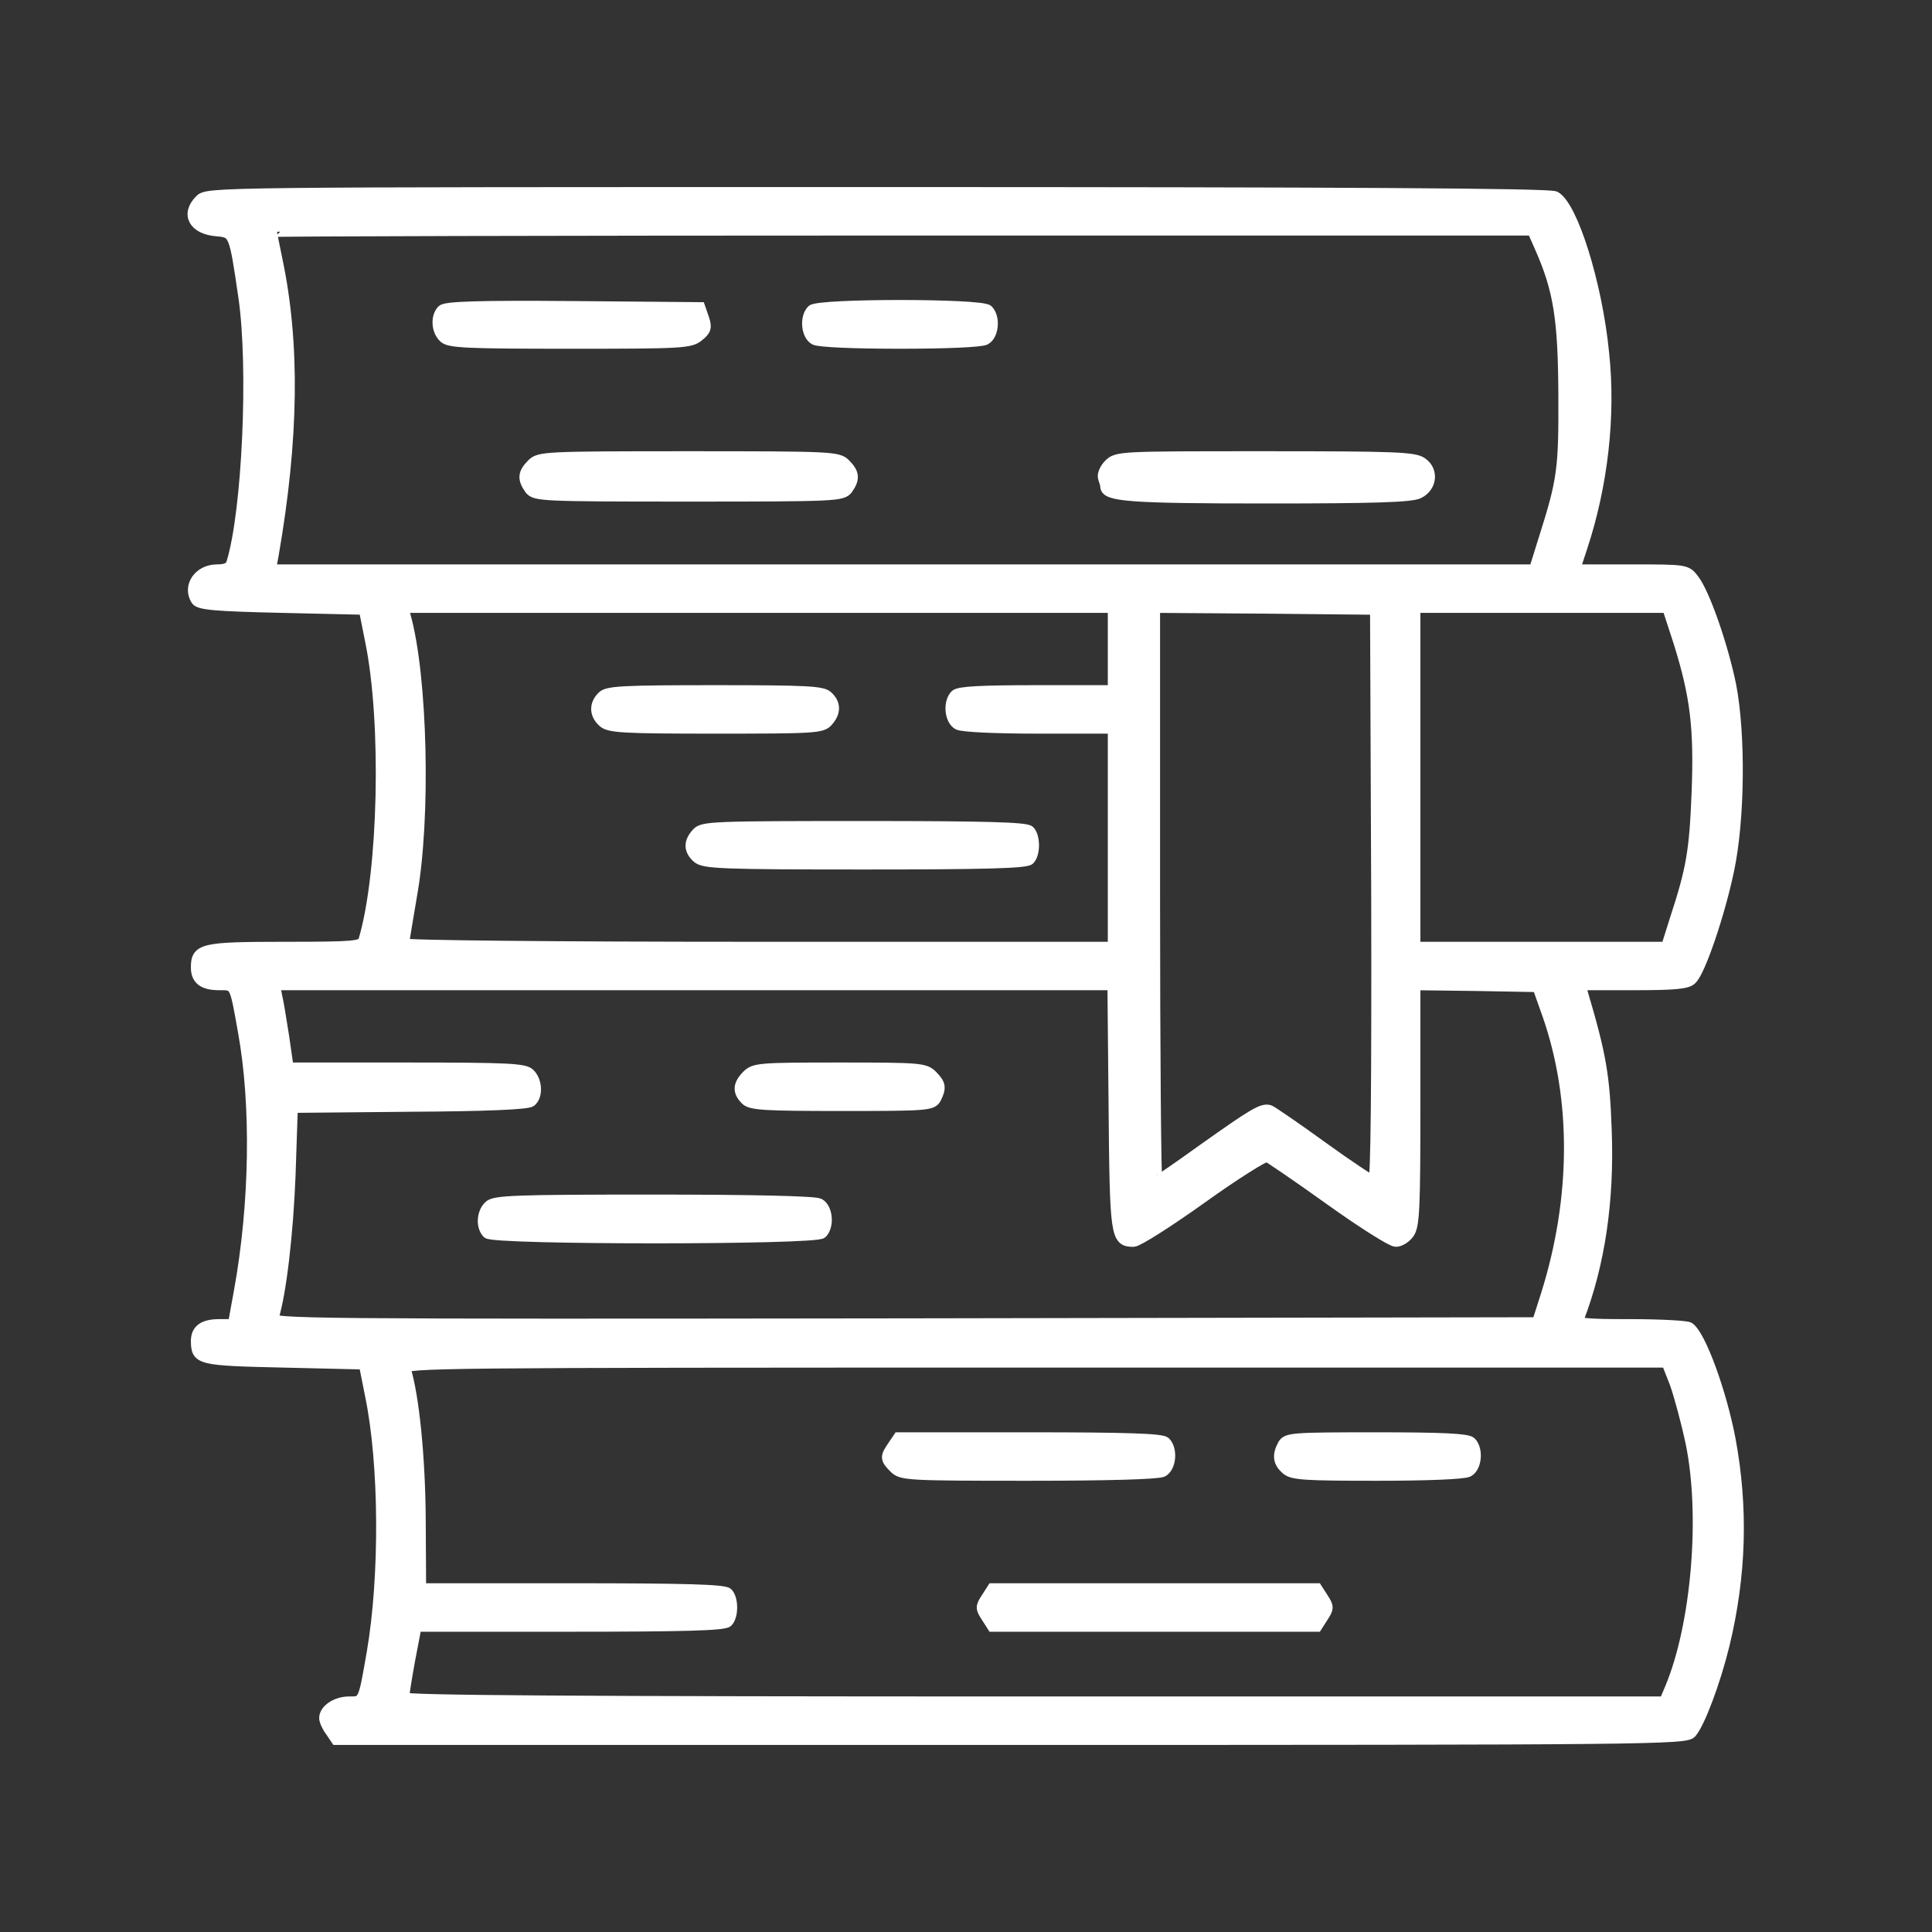 <svg width="45" height="45" viewBox="0 0 45 45" fill="none" xmlns="http://www.w3.org/2000/svg">
<rect x="0" y="0" width="45" height="45" fill="#333333" stroke="none"/>
<path d="M4.659 4.658C4.325 4.992 4.518 5.335 5.045 5.379C5.458 5.414 5.458 5.423 5.678 6.926C5.915 8.561 5.766 11.918 5.397 13.113C5.362 13.227 5.256 13.271 5.054 13.271C4.632 13.271 4.369 13.658 4.571 13.975C4.641 14.08 4.993 14.115 6.566 14.15L8.482 14.194L8.631 14.941C9.018 16.831 8.939 20.338 8.473 21.902C8.429 22.043 8.262 22.061 6.636 22.061C4.711 22.061 4.571 22.096 4.571 22.535C4.571 22.816 4.738 22.939 5.107 22.939C5.485 22.939 5.467 22.904 5.669 24.038C5.977 25.743 5.942 28.046 5.573 30.076L5.432 30.85H5.107C4.738 30.85 4.571 30.973 4.571 31.236C4.579 31.667 4.623 31.685 6.61 31.729L8.482 31.773L8.631 32.52C8.956 34.102 8.974 36.703 8.666 38.496C8.464 39.656 8.473 39.639 8.13 39.639C7.831 39.639 7.559 39.823 7.559 40.017C7.559 40.078 7.62 40.219 7.7 40.324L7.831 40.518H23.546C38.4 40.518 39.27 40.509 39.393 40.359C39.586 40.14 39.947 39.182 40.158 38.32C40.553 36.694 40.597 35.112 40.298 33.513C40.087 32.414 39.604 31.087 39.34 30.92C39.288 30.885 38.672 30.85 37.978 30.85C36.941 30.85 36.73 30.832 36.765 30.727C37.257 29.452 37.477 27.976 37.415 26.332C37.371 25.066 37.292 24.583 36.862 23.133L36.809 22.939H38.039C39.006 22.939 39.305 22.913 39.402 22.808C39.604 22.614 40.052 21.287 40.263 20.285C40.518 19.099 40.535 17.112 40.316 15.97C40.131 15.056 39.7 13.808 39.446 13.491C39.279 13.271 39.261 13.271 37.978 13.271H36.677L36.844 12.762C37.328 11.303 37.512 9.677 37.354 8.218C37.196 6.609 36.624 4.79 36.22 4.579C36.097 4.509 31.219 4.482 20.444 4.482C4.949 4.482 4.834 4.482 4.659 4.658ZM35.868 5.757C36.308 6.75 36.413 7.427 36.422 9.185C36.431 10.934 36.396 11.18 35.965 12.542L35.737 13.271H21.024H6.302L6.364 12.938C6.838 10.213 6.865 7.989 6.452 6.038C6.381 5.704 6.328 5.423 6.328 5.396C6.328 5.379 12.938 5.361 21.015 5.361H35.693L35.868 5.757ZM25.928 15.117V16.084H24.144C22.869 16.084 22.333 16.11 22.254 16.189C22.087 16.356 22.122 16.77 22.316 16.875C22.421 16.928 23.195 16.963 24.205 16.963H25.928V19.512V22.061H17.666C12.824 22.061 9.405 22.025 9.405 21.981C9.405 21.938 9.493 21.436 9.589 20.856C9.914 19.055 9.835 15.75 9.44 14.344L9.387 14.15H17.658H25.928V15.117ZM32.063 20.848C32.072 25.242 32.054 27.51 31.992 27.51C31.949 27.51 31.404 27.149 30.797 26.71C30.191 26.27 29.637 25.893 29.576 25.866C29.409 25.805 29.198 25.936 28.02 26.771C27.457 27.176 26.974 27.51 26.948 27.51C26.921 27.51 26.895 24.504 26.895 20.83V14.15L29.47 14.168L32.036 14.194L32.063 20.848ZM39.103 14.959C39.49 16.198 39.586 16.945 39.525 18.475C39.472 19.819 39.402 20.241 39.015 21.419L38.813 22.061H35.886H32.959V18.105V14.15H35.904H38.839L39.103 14.959ZM25.946 25.778C25.972 28.811 25.99 28.916 26.403 28.916C26.499 28.916 27.22 28.459 27.994 27.905C28.767 27.352 29.453 26.921 29.514 26.939C29.576 26.965 30.235 27.413 30.982 27.949C31.72 28.477 32.414 28.916 32.511 28.916C32.608 28.916 32.748 28.828 32.819 28.723C32.942 28.556 32.959 28.116 32.959 25.734V22.939L34.392 22.957L35.816 22.983L36.053 23.651C36.73 25.602 36.721 27.905 36.018 30.146L35.807 30.806L21.059 30.832C7.04 30.85 6.32 30.841 6.364 30.7C6.548 30.111 6.706 28.723 6.759 27.378L6.812 25.796L9.528 25.77C11.356 25.761 12.287 25.717 12.367 25.655C12.525 25.523 12.507 25.181 12.34 25.014C12.226 24.891 11.839 24.873 9.457 24.873H6.715L6.61 24.144C6.548 23.748 6.478 23.317 6.443 23.177L6.399 22.939H16.155H25.919L25.946 25.778ZM39.015 32.221C39.112 32.493 39.279 33.108 39.384 33.601C39.736 35.297 39.516 37.846 38.91 39.305L38.769 39.639H24.091C13.412 39.639 9.405 39.612 9.405 39.542C9.405 39.489 9.466 39.094 9.545 38.663L9.695 37.881H13.263C15.926 37.881 16.867 37.855 16.946 37.775C17.078 37.644 17.078 37.239 16.946 37.107C16.867 37.028 15.944 37.002 13.316 37.002H9.8L9.791 35.394C9.783 33.97 9.642 32.528 9.44 31.878C9.396 31.737 10.134 31.729 24.109 31.729H38.822L39.015 32.221Z" fill="white" stroke="white" stroke-width="0.25"/>
<path d="M10.301 7.225C10.152 7.374 10.169 7.699 10.336 7.857C10.45 7.98 10.846 7.998 13.272 7.998C15.882 7.998 16.076 7.989 16.269 7.831C16.445 7.69 16.462 7.629 16.392 7.418L16.304 7.163L13.351 7.137C11.136 7.119 10.38 7.146 10.301 7.225Z" fill="white" stroke="white" stroke-width="0.25"/>
<path d="M18.914 7.225C18.747 7.392 18.783 7.805 18.976 7.91C19.081 7.963 19.881 7.998 20.962 7.998C22.043 7.998 22.843 7.963 22.949 7.91C23.142 7.805 23.177 7.392 23.01 7.225C22.861 7.075 19.064 7.075 18.914 7.225Z" fill="white" stroke="white" stroke-width="0.25"/>
<path d="M12.393 10.81C12.182 11.021 12.173 11.153 12.34 11.391C12.463 11.549 12.604 11.558 16.04 11.558C19.477 11.558 19.617 11.549 19.74 11.391C19.907 11.153 19.898 11.021 19.688 10.81C19.521 10.644 19.398 10.635 16.04 10.635C12.683 10.635 12.56 10.644 12.393 10.81Z" fill="white" stroke="white" stroke-width="0.25"/>
<path d="M25.831 10.819C25.735 10.916 25.673 11.057 25.7 11.136C25.726 11.206 25.752 11.294 25.752 11.329C25.752 11.558 26.315 11.602 29.514 11.602C32.001 11.602 32.88 11.575 33.047 11.487C33.346 11.338 33.39 10.96 33.117 10.775C32.942 10.652 32.485 10.635 29.47 10.635C26.086 10.635 26.016 10.635 25.831 10.819Z" fill="white" stroke="white" stroke-width="0.25"/>
<path d="M14.028 16.225C13.843 16.409 13.852 16.638 14.045 16.814C14.186 16.945 14.502 16.963 16.673 16.963C18.941 16.963 19.143 16.954 19.275 16.805C19.459 16.602 19.468 16.4 19.284 16.225C19.169 16.102 18.8 16.084 16.656 16.084C14.511 16.084 14.142 16.102 14.028 16.225Z" fill="white" stroke="white" stroke-width="0.25"/>
<path d="M16.233 19.406C16.04 19.617 16.049 19.802 16.242 19.977C16.392 20.109 16.787 20.127 20.136 20.127C22.922 20.127 23.898 20.101 23.977 20.021C24.108 19.89 24.108 19.485 23.977 19.354C23.898 19.274 22.922 19.248 20.127 19.248C16.603 19.248 16.365 19.257 16.233 19.406Z" fill="white" stroke="white" stroke-width="0.25"/>
<path d="M17.403 25.049C17.192 25.26 17.183 25.427 17.367 25.611C17.482 25.734 17.807 25.752 19.6 25.752C21.586 25.752 21.709 25.743 21.797 25.585C21.92 25.339 21.912 25.251 21.709 25.049C21.542 24.882 21.419 24.873 19.556 24.873C17.693 24.873 17.57 24.882 17.403 25.049Z" fill="white" stroke="white" stroke-width="0.25"/>
<path d="M11.391 28.09C11.224 28.248 11.206 28.573 11.356 28.723C11.505 28.872 18.994 28.872 19.143 28.723C19.31 28.556 19.275 28.143 19.081 28.037C18.967 27.984 17.596 27.949 15.214 27.949C11.98 27.949 11.514 27.967 11.391 28.09Z" fill="white" stroke="white" stroke-width="0.25"/>
<path d="M20.796 33.68C20.62 33.935 20.62 33.978 20.831 34.19C20.998 34.356 21.121 34.365 23.96 34.365C25.823 34.365 26.966 34.33 27.08 34.277C27.273 34.172 27.308 33.759 27.141 33.592C27.062 33.513 26.236 33.486 23.986 33.486H20.927L20.796 33.68Z" fill="white" stroke="white" stroke-width="0.25"/>
<path d="M29.883 33.653C29.751 33.899 29.777 34.058 29.953 34.216C30.094 34.348 30.375 34.365 32.071 34.365C33.249 34.365 34.093 34.33 34.198 34.277C34.392 34.172 34.427 33.759 34.26 33.592C34.181 33.513 33.574 33.486 32.062 33.486C30.094 33.486 29.971 33.495 29.883 33.653Z" fill="white" stroke="white" stroke-width="0.25"/>
<path d="M22.975 37.222C22.843 37.424 22.843 37.459 22.975 37.661L23.116 37.881H26.895H30.674L30.815 37.661C30.947 37.459 30.947 37.424 30.815 37.222L30.674 37.002H26.895H23.116L22.975 37.222Z" fill="white" stroke="white" stroke-width="0.25"/>
</svg>
